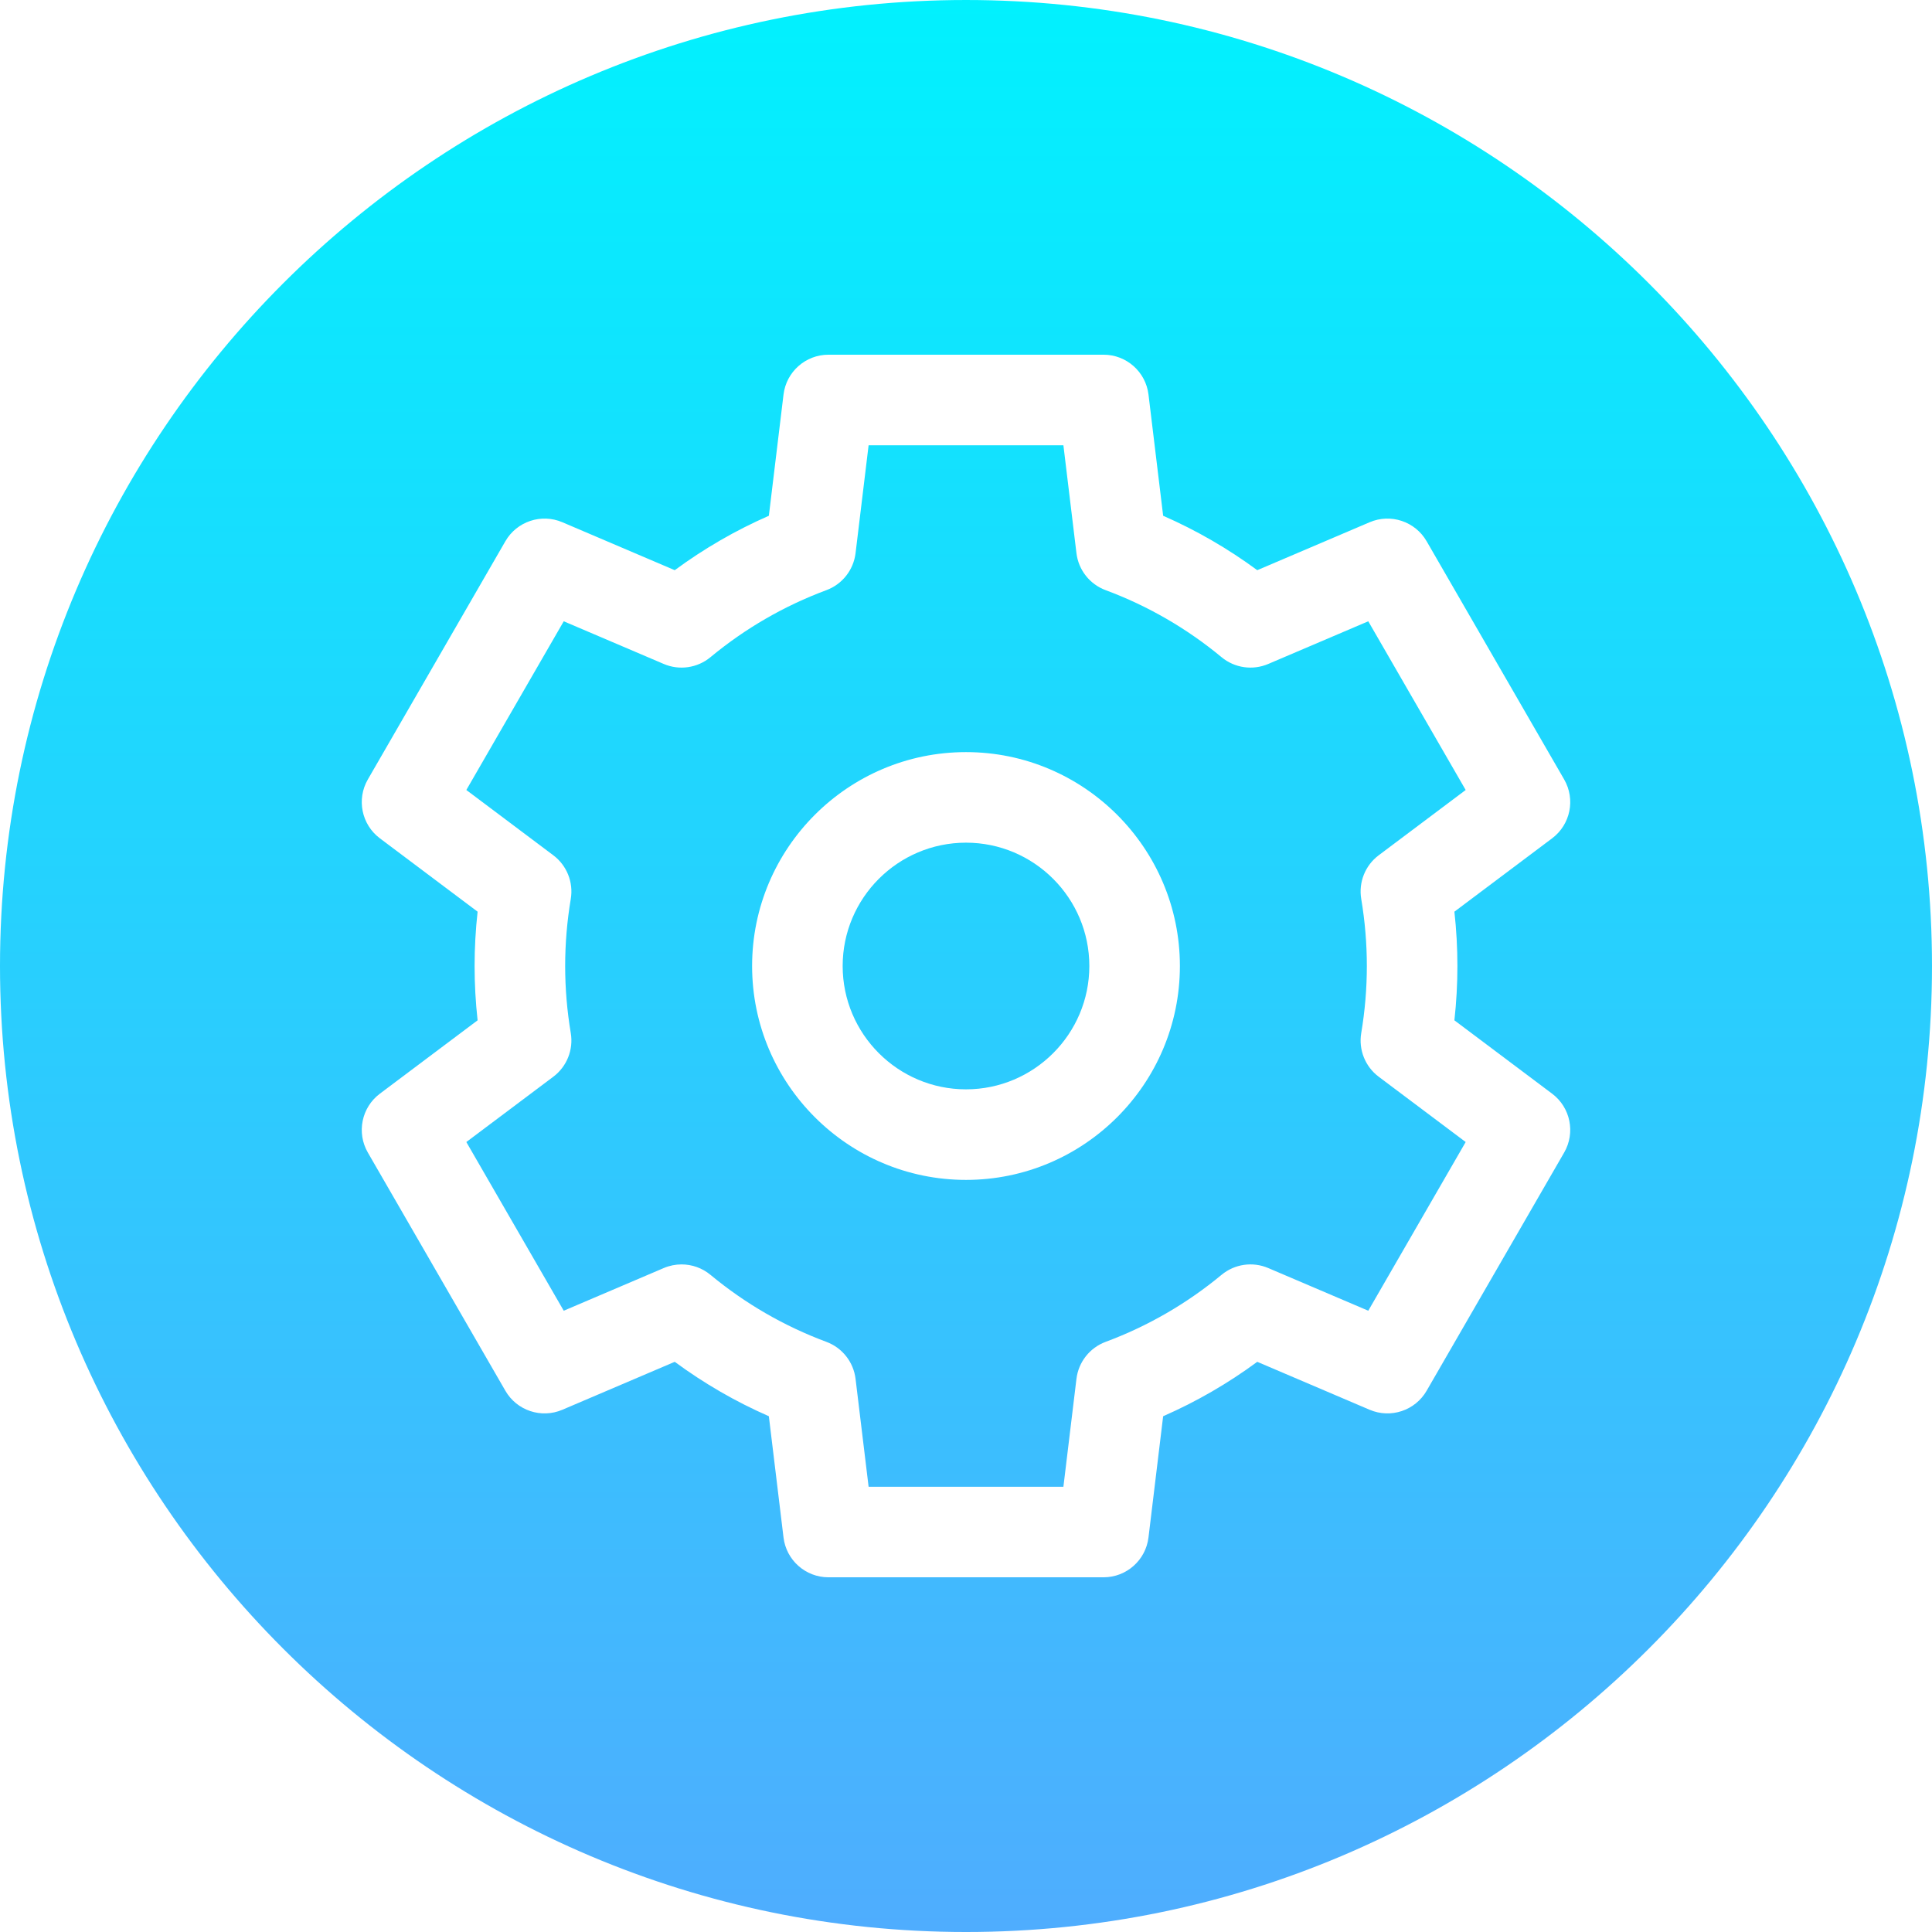 <svg id="Layer_1" enable-background="new 0 0 512 512" height="512" viewBox="0 0 512 512" width="512" xmlns="http://www.w3.org/2000/svg" xmlns:xlink="http://www.w3.org/1999/xlink"><linearGradient id="SVGID_1_" gradientUnits="userSpaceOnUse" x1="256" x2="256" y1="0" y2="512"><stop offset="0" stop-color="#01f1fe"/><stop offset="1" stop-color="#4fadfe"/></linearGradient><path d="m336.091 175.959c-4.134 1.763-8.905 1.069-12.365-1.797-9.216-7.636-19.554-13.612-30.725-17.765-4.21-1.564-7.193-5.349-7.732-9.807l-3.457-28.59h-51.623l-3.457 28.59c-.539 4.458-3.522 8.243-7.732 9.808-11.177 4.155-21.514 10.131-30.724 17.764-3.46 2.868-8.233 3.562-12.366 1.798l-26.515-11.313-25.812 44.707 23.046 17.3c3.588 2.693 5.374 7.163 4.63 11.587-.986 5.858-1.485 11.833-1.485 17.759s.5 11.901 1.485 17.759c.744 4.424-1.042 8.894-4.63 11.587l-23.046 17.301 25.812 44.706 26.515-11.312c1.515-.646 3.117-.962 4.707-.962 2.749 0 5.466.943 7.658 2.759 9.216 7.636 19.553 13.612 30.725 17.765 4.21 1.564 7.193 5.349 7.732 9.807l3.458 28.59h51.623l3.458-28.59c.539-4.458 3.522-8.243 7.732-9.807 11.177-4.155 21.514-10.131 30.724-17.764 3.459-2.867 8.231-3.562 12.366-1.798l26.515 11.312 25.812-44.707-23.046-17.3c-3.588-2.693-5.374-7.163-4.63-11.586.985-5.861 1.485-11.836 1.485-17.76 0-5.926-.5-11.901-1.485-17.759-.745-4.424 1.041-8.894 4.629-11.587l23.046-17.301-25.812-44.706zm-80.091 136.726c-31.256 0-56.685-25.429-56.685-56.685s25.429-56.685 56.685-56.685 56.684 25.429 56.684 56.685-25.428 56.685-56.684 56.685zm32.684-56.685c0 18.022-14.662 32.685-32.684 32.685s-32.685-14.662-32.685-32.685 14.662-32.685 32.685-32.685c18.022 0 32.684 14.663 32.684 32.685zm-32.684-256c-141.159 0-256 114.841-256 256s114.841 256 256 256c141.158 0 255.999-114.841 255.999-256s-114.841-256-255.999-256zm130.227 256c0 4.791-.267 9.609-.795 14.395l25.9 19.443c4.854 3.644 6.223 10.339 3.188 15.597l-36.448 63.129c-3.035 5.257-9.518 7.418-15.102 5.038l-29.784-12.707c-7.768 5.728-16.116 10.554-24.941 14.42l-3.885 32.126c-.729 6.026-5.843 10.559-11.913 10.559h-72.895c-6.07 0-11.185-4.533-11.913-10.559l-3.885-32.126c-8.822-3.864-17.17-8.691-24.94-14.42l-29.785 12.707c-5.584 2.382-12.066.219-15.101-5.038l-36.448-63.129c-3.035-5.257-1.667-11.953 3.188-15.597l25.9-19.443c-.529-4.785-.795-9.603-.795-14.396s.267-9.61.795-14.396l-25.9-19.443c-4.854-3.644-6.223-10.34-3.188-15.597l36.448-63.129c3.035-5.257 9.519-7.42 15.102-5.038l29.784 12.707c7.768-5.728 16.115-10.554 24.941-14.42l3.885-32.125c.729-6.026 5.843-10.56 11.913-10.56h72.895c6.071 0 11.185 4.533 11.914 10.559l3.885 32.126c8.822 3.864 17.17 8.691 24.94 14.42l29.785-12.707c5.584-2.382 12.066-.22 15.101 5.038l36.448 63.129c3.035 5.257 1.667 11.953-3.188 15.597l-25.9 19.443c.528 4.786.794 9.604.794 14.397z" fill="url(#SVGID_1_)"/></svg>